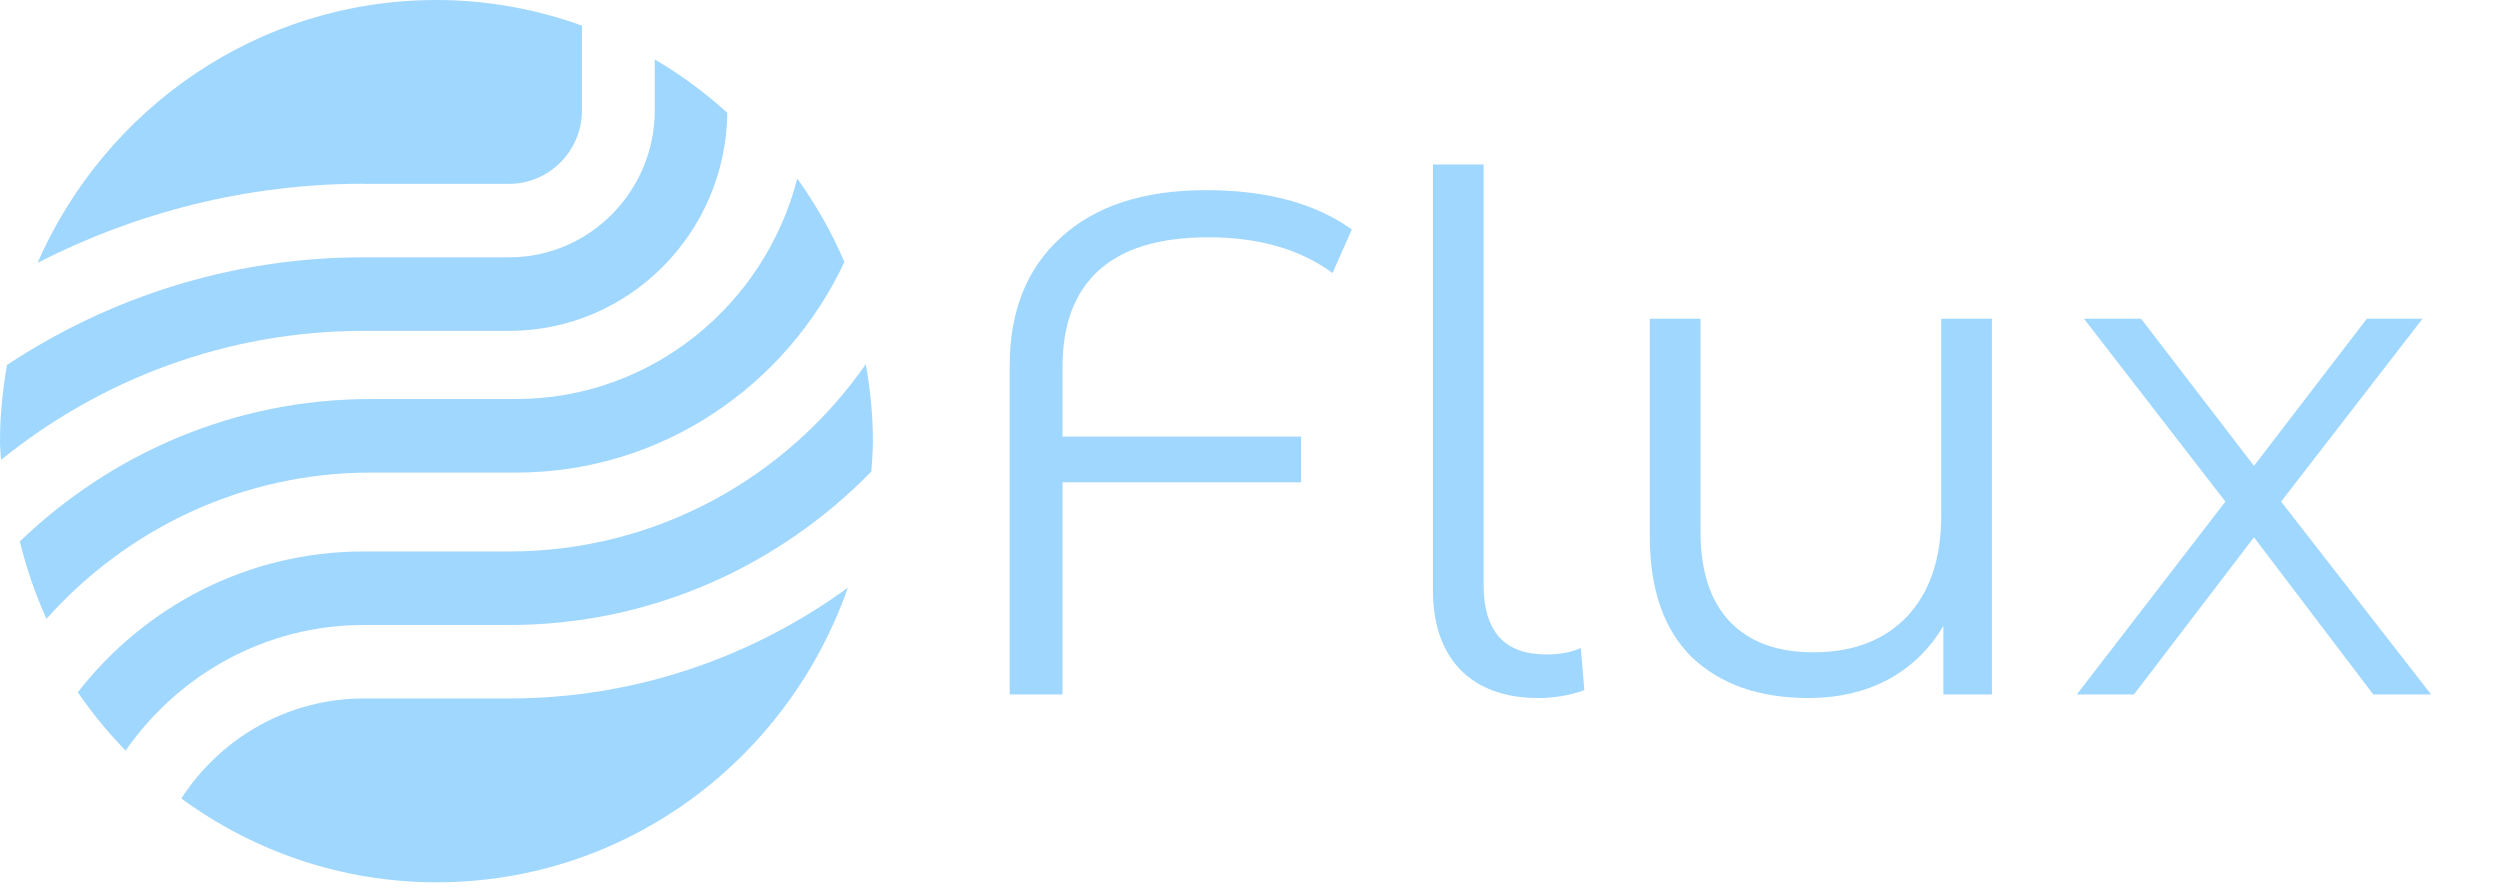 <svg width="126" height="45" viewBox="0 0 126 45" fill="none" xmlns="http://www.w3.org/2000/svg">
<g clip-path="url(#clip0_14_1217)">
<path d="M18.672 23.819H26.003C33.318 23.819 39.615 19.472 42.558 13.208C41.925 11.713 41.117 10.306 40.182 9C38.543 15.376 32.818 20.111 26.003 20.111H18.672C11.824 20.111 5.609 22.857 1 27.288C1.33 28.644 1.781 29.945 2.342 31.19C6.368 26.676 12.187 23.819 18.672 23.819Z" fill="#A0D7FF"/>
<path d="M43.642 18.349C39.66 24.057 33.099 27.793 25.663 27.793H18.331C12.479 27.793 7.282 30.572 3.921 34.891C4.642 35.941 5.445 36.92 6.33 37.831C8.987 34.007 13.37 31.5 18.331 31.5H25.663C32.802 31.5 39.264 28.532 43.917 23.763C43.95 23.257 43.995 22.751 43.995 22.234C43.995 20.906 43.857 19.61 43.637 18.349H43.642Z" fill="#A0D7FF"/>
<path d="M18.331 12.968C11.698 12.968 5.528 14.975 0.352 18.393C0.138 19.644 1.52588e-05 20.922 1.52588e-05 22.234C1.52588e-05 22.551 0.033 22.862 0.05 23.179C5.066 19.121 11.418 16.676 18.331 16.676H25.663C31.686 16.676 36.586 11.756 36.657 5.686C35.535 4.669 34.315 3.763 33 2.996V5.553C33 9.638 29.711 12.968 25.669 12.968H18.337H18.331Z" fill="#A0D7FF"/>
<path d="M18.331 9.266H25.663C27.681 9.266 29.331 7.604 29.331 5.559V1.29C27.032 0.467 24.574 0 22 0C13.018 0 5.308 5.447 1.892 13.246C6.842 10.717 12.419 9.26 18.337 9.26L18.331 9.266Z" fill="#A0D7FF"/>
<path d="M25.669 35.202H18.337C14.492 35.202 11.104 37.209 9.136 40.244C12.755 42.889 17.193 44.468 22 44.468C31.587 44.468 39.71 38.265 42.73 29.621C37.917 33.118 32.032 35.202 25.669 35.202Z" fill="#A0D7FF"/>
</g>
<path d="M60.896 11.96C58.424 11.96 56.576 12.524 55.352 13.652C54.152 14.756 53.552 16.364 53.552 18.476V22.004H65.576V24.308H53.552V35H50.888V18.44C50.888 15.68 51.752 13.52 53.48 11.96C55.208 10.376 57.644 9.584 60.788 9.584C63.836 9.584 66.284 10.244 68.132 11.564L67.16 13.76C65.528 12.56 63.44 11.96 60.896 11.96ZM77.548 35.18C75.844 35.18 74.524 34.7 73.588 33.74C72.676 32.78 72.22 31.448 72.22 29.744V8.288H74.776V29.528C74.776 30.656 75.04 31.52 75.568 32.12C76.096 32.696 76.888 32.984 77.944 32.984C78.616 32.984 79.192 32.876 79.672 32.66L79.852 34.784C79.108 35.048 78.34 35.18 77.548 35.18ZM100.394 16.064V35H97.946V31.544C97.274 32.696 96.35 33.596 95.174 34.244C93.998 34.868 92.654 35.18 91.142 35.18C88.67 35.18 86.714 34.496 85.274 33.128C83.858 31.736 83.15 29.708 83.15 27.044V16.064H85.706V26.792C85.706 28.784 86.198 30.296 87.182 31.328C88.166 32.36 89.57 32.876 91.394 32.876C93.386 32.876 94.958 32.276 96.11 31.076C97.262 29.852 97.838 28.16 97.838 26V16.064H100.394ZM119.612 35L113.6 27.08L107.552 35H104.672L112.16 25.28L105.032 16.064H107.912L113.6 23.48L119.288 16.064H122.096L114.968 25.28L122.528 35H119.612Z" fill="#A0D7FF"/>
<defs>
<clipPath id="clip0_14_1217">
<rect width="44" height="44.468" fill="white"/>
</clipPath>
</defs>
</svg>
